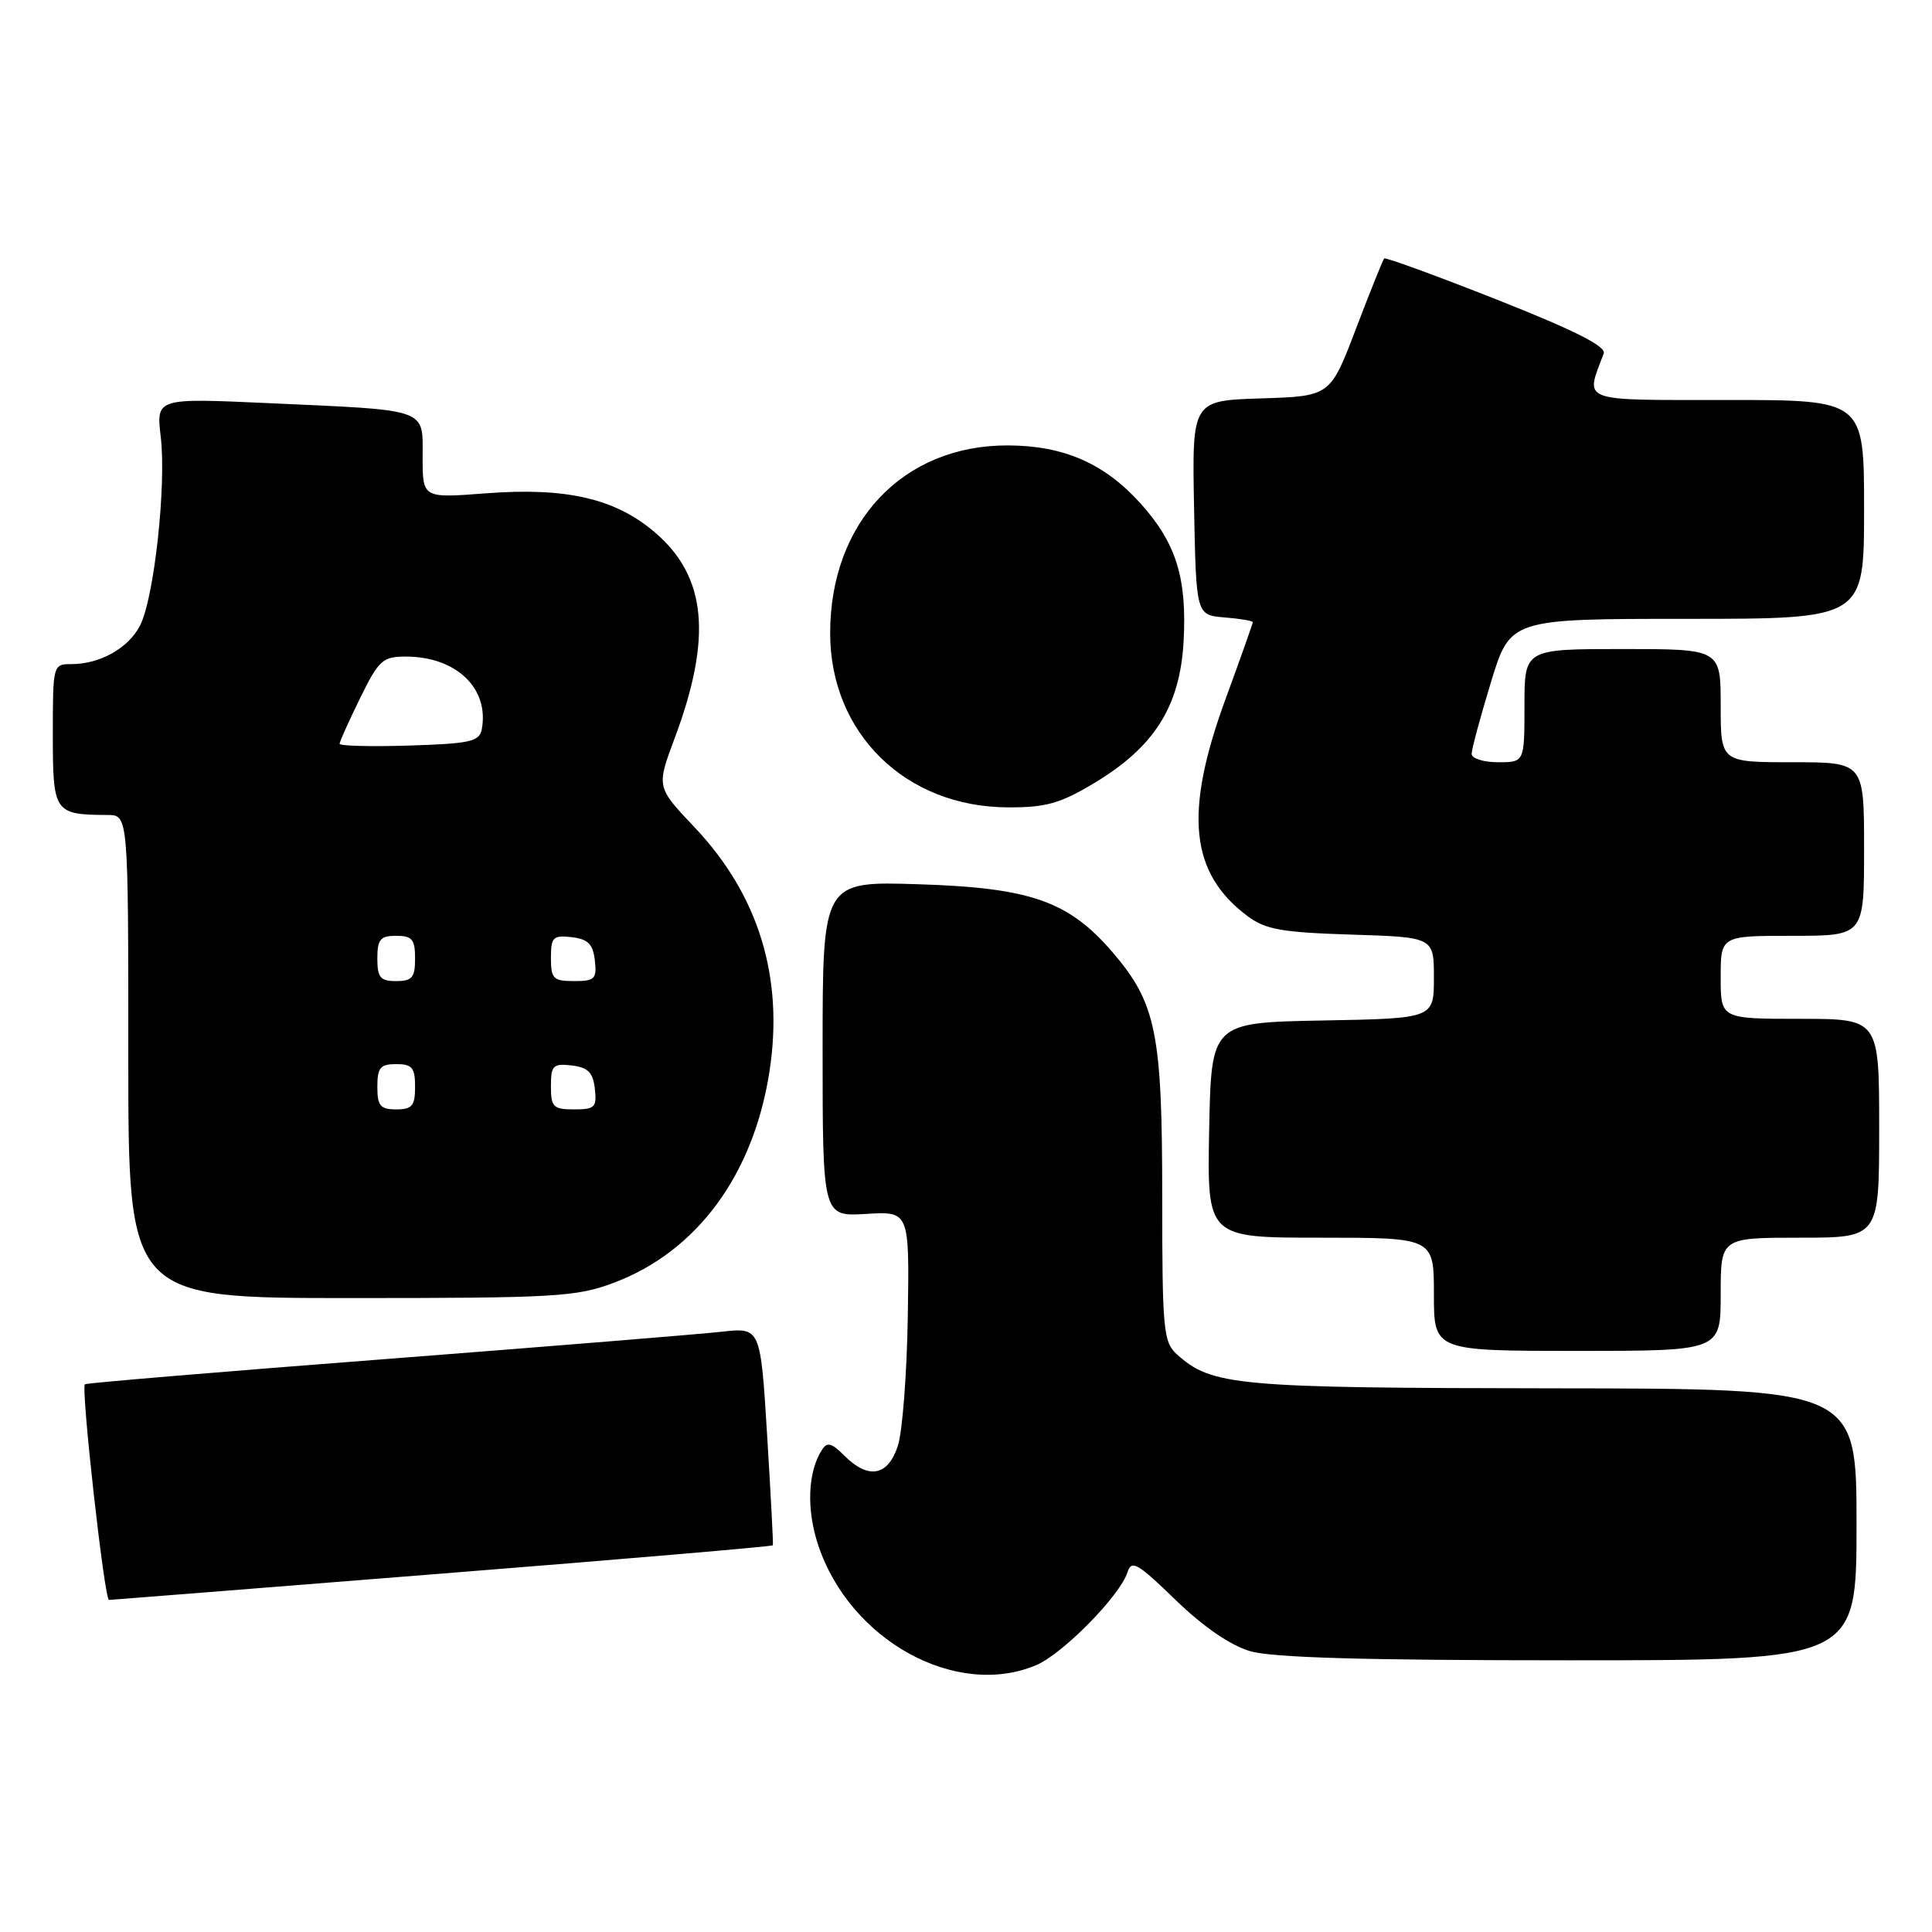<?xml version="1.0" encoding="UTF-8" standalone="no"?>
<!DOCTYPE svg PUBLIC "-//W3C//DTD SVG 1.1//EN" "http://www.w3.org/Graphics/SVG/1.1/DTD/svg11.dtd" >
<svg xmlns="http://www.w3.org/2000/svg" xmlns:xlink="http://www.w3.org/1999/xlink" version="1.1" viewBox="0 0 256 256">
 <g >
 <path fill="currentColor"
d=" M 137.28 220.65 C 140.80 219.17 148.41 211.44 149.39 208.35 C 149.93 206.65 150.71 207.09 155.75 211.98 C 159.40 215.52 163.00 218.00 165.62 218.78 C 168.55 219.65 180.70 220.00 207.87 220.00 C 246.00 220.00 246.00 220.00 246.00 202.00 C 246.00 184.00 246.00 184.00 205.75 183.96 C 163.70 183.91 160.56 183.63 155.93 179.44 C 154.15 177.83 154.00 176.20 154.00 158.52 C 154.00 136.88 153.20 132.93 147.44 126.20 C 141.63 119.42 136.56 117.63 121.75 117.17 C 109.00 116.76 109.00 116.76 109.00 138.98 C 109.00 161.20 109.00 161.20 114.75 160.85 C 120.50 160.50 120.50 160.50 120.29 174.36 C 120.17 181.99 119.58 189.75 118.96 191.61 C 117.65 195.60 115.07 196.07 111.88 192.88 C 110.17 191.17 109.60 191.03 108.90 192.13 C 107.03 195.07 106.84 200.00 108.41 204.72 C 112.60 217.35 126.67 225.11 137.28 220.65 Z  M 58.53 208.51 C 82.61 206.60 102.35 204.91 102.41 204.76 C 102.48 204.62 102.13 198.06 101.65 190.19 C 100.77 175.89 100.77 175.89 95.63 176.46 C 92.81 176.78 72.73 178.41 51.02 180.09 C 29.30 181.76 11.41 183.26 11.25 183.42 C 10.71 183.96 13.84 212.00 14.44 212.00 C 14.62 212.00 34.46 210.43 58.53 208.51 Z  M 228.00 171.50 C 228.00 164.00 228.00 164.00 238.50 164.00 C 249.00 164.00 249.00 164.00 249.00 149.50 C 249.00 135.00 249.00 135.00 238.50 135.00 C 228.00 135.00 228.00 135.00 228.00 129.50 C 228.00 124.00 228.00 124.00 237.50 124.00 C 247.00 124.00 247.00 124.00 247.00 112.50 C 247.00 101.00 247.00 101.00 237.50 101.00 C 228.00 101.00 228.00 101.00 228.00 93.50 C 228.00 86.00 228.00 86.00 215.00 86.00 C 202.00 86.00 202.00 86.00 202.00 93.50 C 202.00 101.00 202.00 101.00 198.50 101.00 C 196.57 101.00 195.00 100.50 195.00 99.89 C 195.00 99.29 196.15 95.01 197.56 90.39 C 200.12 82.00 200.12 82.00 223.56 82.00 C 247.00 82.00 247.00 82.00 247.00 67.50 C 247.00 53.00 247.00 53.00 228.89 53.00 C 209.04 53.00 210.04 53.37 212.50 46.84 C 212.85 45.90 208.70 43.80 198.37 39.71 C 190.32 36.53 183.59 34.07 183.41 34.25 C 183.24 34.43 181.56 38.61 179.68 43.54 C 176.27 52.50 176.27 52.50 167.11 52.79 C 157.95 53.08 157.95 53.08 158.22 67.29 C 158.50 81.50 158.50 81.50 162.25 81.81 C 164.31 81.98 166.00 82.26 166.00 82.44 C 166.00 82.62 164.38 87.20 162.39 92.63 C 156.86 107.74 157.67 115.69 165.32 121.40 C 167.70 123.17 169.85 123.55 179.07 123.84 C 190.00 124.18 190.00 124.18 190.00 129.56 C 190.00 134.95 190.00 134.95 175.25 135.22 C 160.50 135.50 160.50 135.50 160.22 149.75 C 159.95 164.00 159.95 164.00 174.97 164.00 C 190.00 164.00 190.00 164.00 190.00 171.50 C 190.00 179.00 190.00 179.00 209.00 179.00 C 228.00 179.00 228.00 179.00 228.00 171.50 Z  M 81.29 169.99 C 92.33 165.86 99.84 155.68 101.96 141.97 C 103.88 129.53 100.54 118.62 92.05 109.64 C 86.98 104.29 86.98 104.29 89.37 97.89 C 94.40 84.46 93.64 76.42 86.79 70.55 C 81.53 66.05 75.03 64.55 64.35 65.37 C 56.00 66.01 56.00 66.01 56.00 60.59 C 56.00 54.04 57.00 54.39 35.60 53.42 C 20.69 52.74 20.69 52.74 21.30 57.88 C 22.06 64.32 20.42 79.29 18.55 82.90 C 17.01 85.89 13.24 88.00 9.45 88.00 C 7.02 88.00 7.00 88.09 7.00 97.38 C 7.00 107.69 7.18 107.95 14.25 107.99 C 17.00 108.00 17.00 108.00 17.00 140.00 C 17.00 172.00 17.00 172.00 46.46 172.00 C 73.52 172.00 76.36 171.84 81.29 169.99 Z  M 145.01 103.75 C 152.95 98.98 156.34 93.62 156.83 85.05 C 157.30 76.60 155.86 71.97 151.13 66.71 C 146.34 61.40 140.97 59.05 133.57 59.02 C 119.67 58.97 110.00 69.18 110.00 83.90 C 110.00 97.15 119.97 106.93 133.54 106.98 C 138.61 107.00 140.47 106.47 145.01 103.75 Z  M 50.00 144.00 C 50.00 141.47 50.39 141.00 52.50 141.00 C 54.61 141.00 55.00 141.47 55.00 144.00 C 55.00 146.53 54.61 147.00 52.50 147.00 C 50.39 147.00 50.00 146.53 50.00 144.00 Z  M 73.00 143.93 C 73.00 141.18 73.28 140.90 75.75 141.18 C 77.91 141.43 78.57 142.09 78.82 144.25 C 79.10 146.72 78.82 147.00 76.07 147.00 C 73.31 147.00 73.00 146.69 73.00 143.93 Z  M 50.00 127.00 C 50.00 124.47 50.39 124.00 52.50 124.00 C 54.61 124.00 55.00 124.47 55.00 127.00 C 55.00 129.53 54.61 130.00 52.50 130.00 C 50.39 130.00 50.00 129.53 50.00 127.00 Z  M 73.00 126.93 C 73.00 124.18 73.28 123.90 75.75 124.18 C 77.91 124.43 78.57 125.09 78.82 127.25 C 79.10 129.72 78.82 130.00 76.07 130.00 C 73.31 130.00 73.00 129.69 73.00 126.93 Z  M 45.00 98.56 C 45.00 98.28 46.22 95.56 47.71 92.52 C 50.19 87.47 50.70 87.00 53.76 87.00 C 60.47 87.00 64.87 91.23 63.83 96.67 C 63.52 98.26 62.26 98.54 54.24 98.79 C 49.16 98.95 45.00 98.84 45.00 98.56 Z "/>
</g>
</svg>